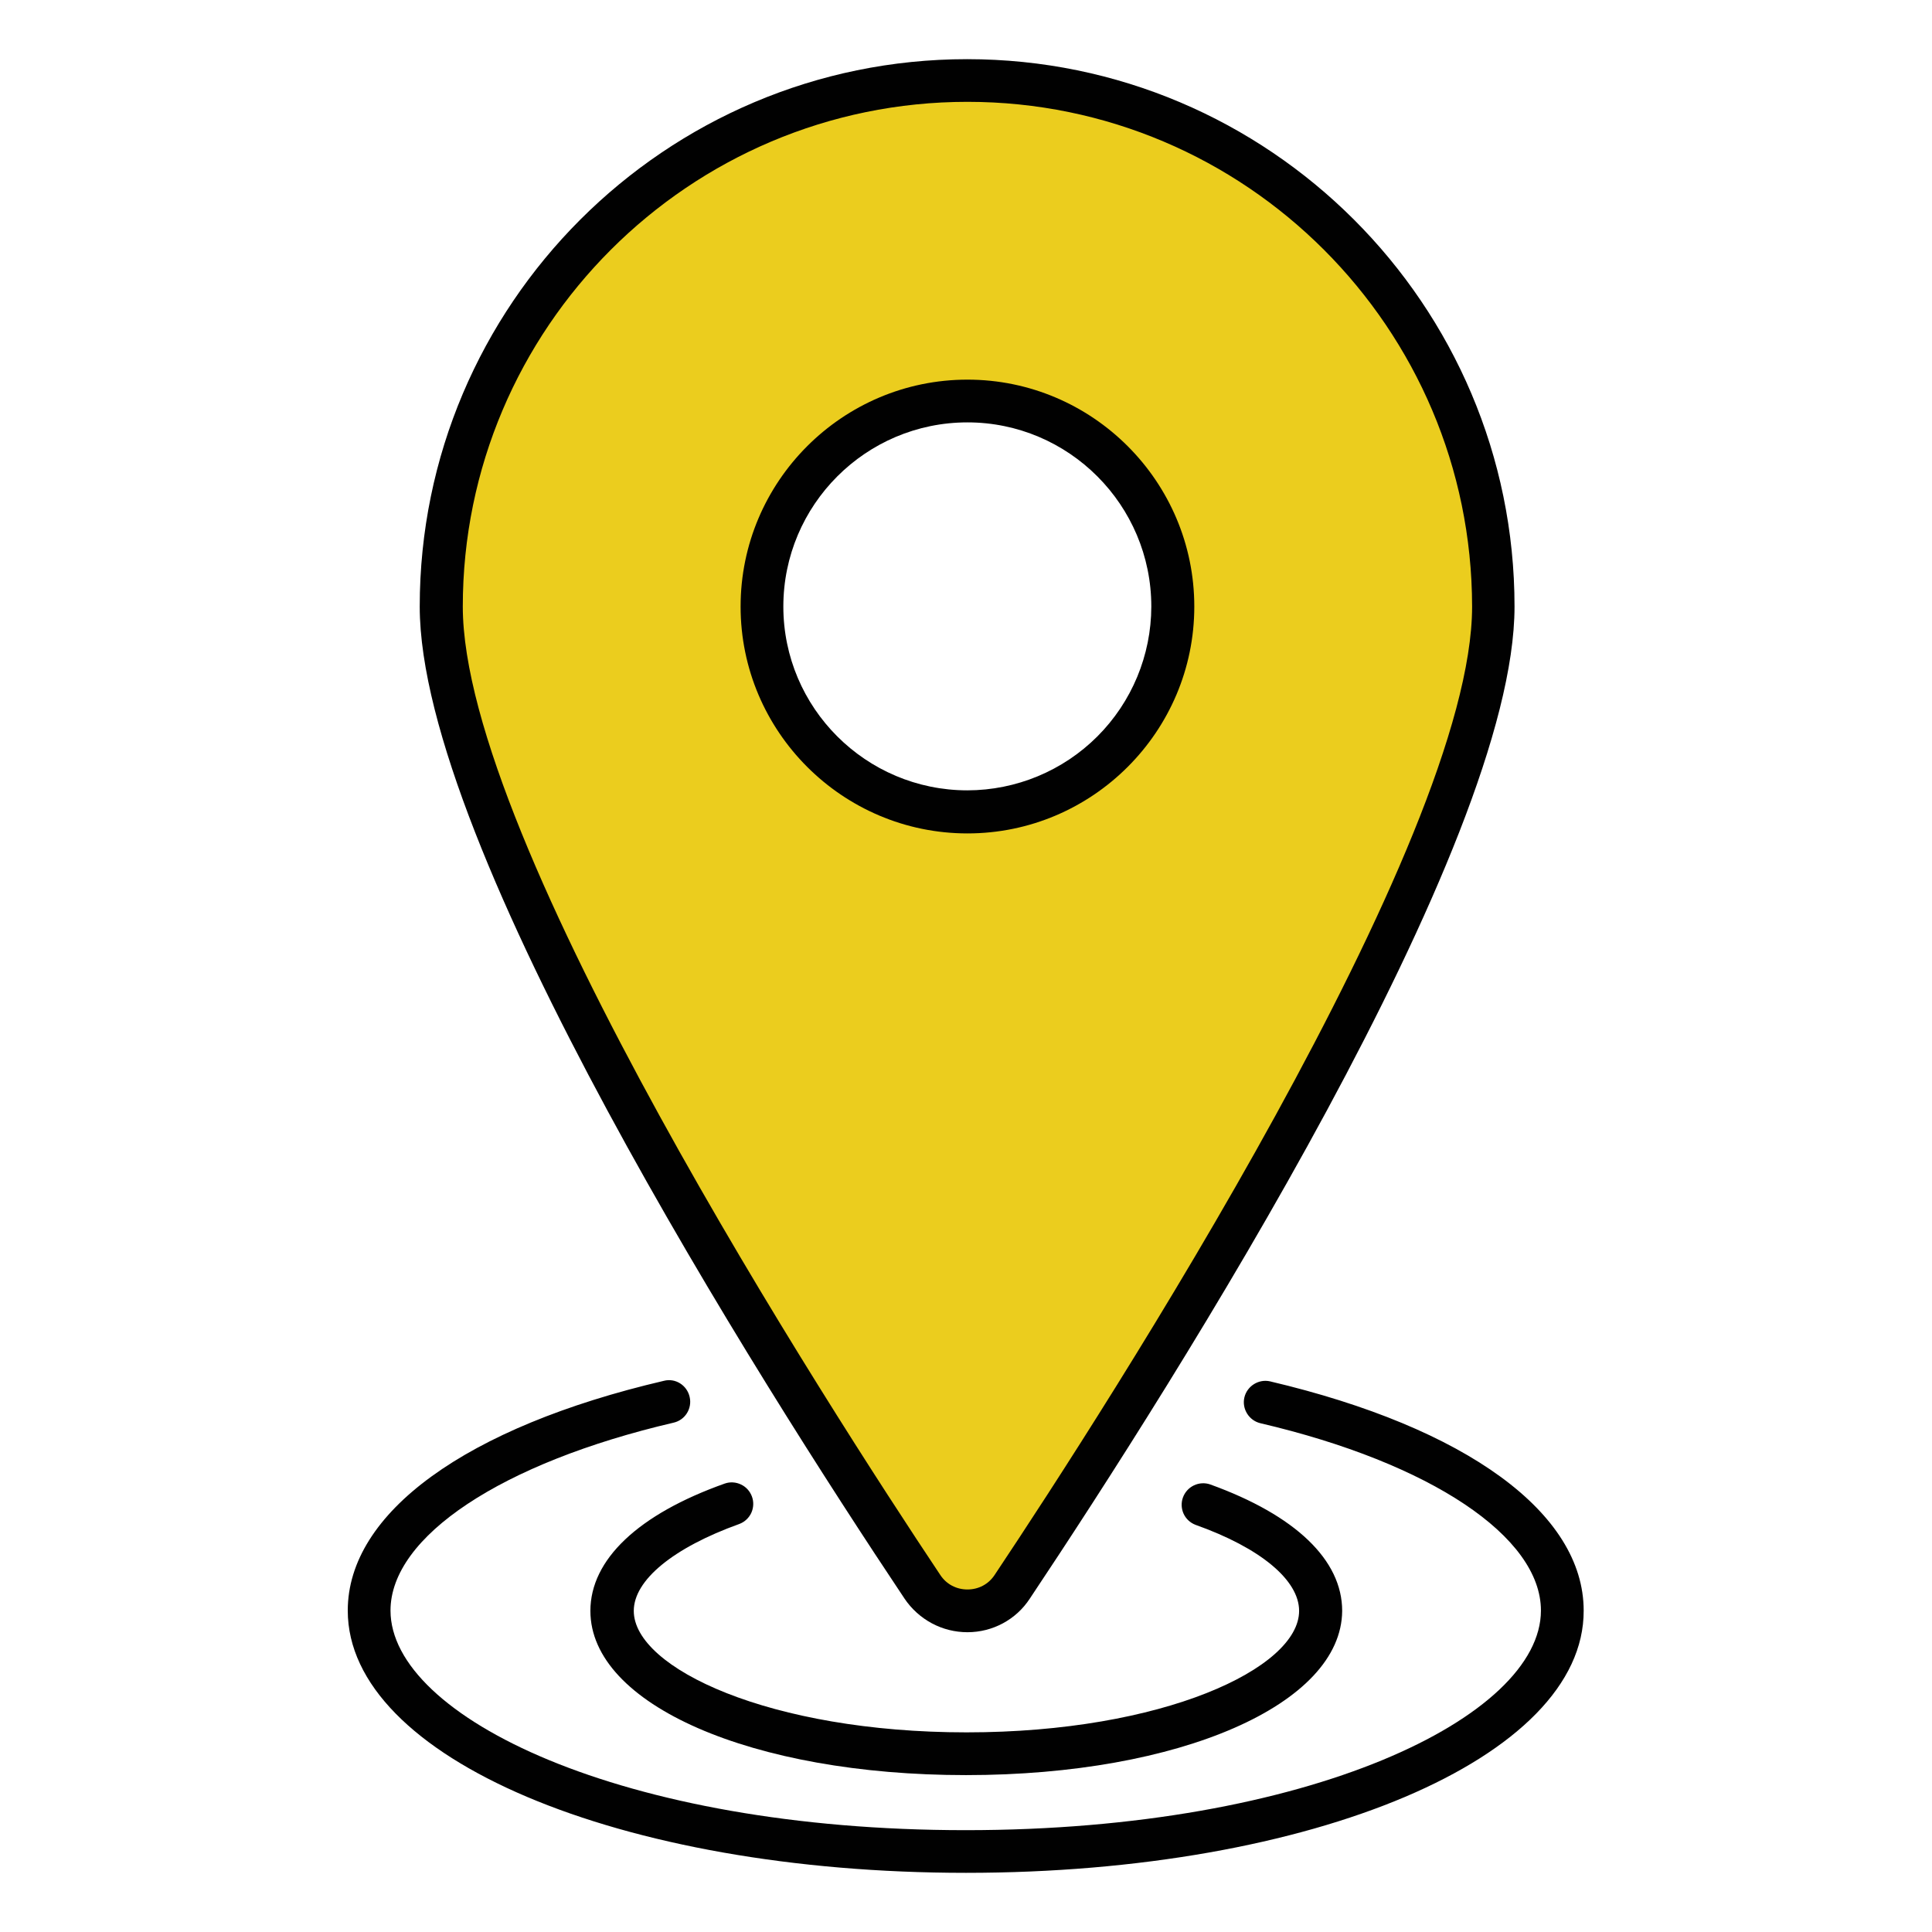 <svg width="24" height="24" viewBox="0 0 24 24" fill="none" xmlns="http://www.w3.org/2000/svg">
<g id="svgexport-21 (14) 1">
<g id="Group">
<path id="Vector" d="M12.018 1C8.418 1 5.487 3.935 5.487 7.531C5.487 10.487 9.884 17.338 11.466 19.706C11.527 19.798 11.609 19.873 11.707 19.926C11.804 19.978 11.913 20.006 12.024 20.006C12.134 20.006 12.243 19.978 12.341 19.926C12.438 19.873 12.521 19.798 12.582 19.706C14.164 17.334 18.56 10.487 18.56 7.531C18.553 3.935 15.636 1 12.018 1ZM12.018 10.084C10.615 10.084 9.465 8.942 9.465 7.531C9.465 6.127 10.615 4.985 12.018 4.985C13.433 4.985 14.571 6.127 14.571 7.531C14.571 7.866 14.506 8.198 14.378 8.508C14.249 8.818 14.062 9.1 13.824 9.337C13.587 9.574 13.306 9.762 12.996 9.89C12.686 10.018 12.354 10.084 12.018 10.084Z" fill="#EBCD1E"/>
<path id="Vector_2" d="M12.018 20.276C11.863 20.276 11.711 20.238 11.575 20.165C11.439 20.092 11.322 19.986 11.236 19.858C9.425 17.145 5.214 10.513 5.214 7.535C5.214 3.785 8.265 0.735 12.014 0.735C15.763 0.735 18.814 3.785 18.814 7.535C18.814 10.513 14.603 17.145 12.793 19.858C12.622 20.12 12.331 20.276 12.018 20.276ZM12.018 1.265C8.563 1.265 5.749 4.076 5.749 7.535C5.749 10.447 10.287 17.476 11.68 19.564C11.756 19.68 11.88 19.745 12.018 19.745C12.156 19.745 12.28 19.68 12.356 19.564C13.749 17.476 18.287 10.447 18.287 7.535C18.283 4.076 15.473 1.265 12.018 1.265Z" fill="#010101"/>
<path id="Vector_3" d="M12.018 10.353C10.465 10.353 9.2 9.087 9.2 7.535C9.2 5.982 10.465 4.716 12.018 4.716C13.571 4.716 14.836 5.982 14.836 7.535C14.836 9.087 13.571 10.353 12.018 10.353ZM12.018 5.247C10.756 5.247 9.731 6.273 9.731 7.535C9.731 8.793 10.756 9.818 12.018 9.818C12.623 9.817 13.204 9.576 13.632 9.148C14.06 8.72 14.301 8.14 14.302 7.535C14.302 6.273 13.276 5.247 12.018 5.247ZM12 22.051C9.342 22.051 7.334 21.175 7.334 20.011C7.334 19.375 7.927 18.811 9.004 18.429C9.07 18.406 9.142 18.411 9.205 18.441C9.269 18.471 9.317 18.525 9.341 18.591C9.365 18.656 9.362 18.729 9.333 18.793C9.304 18.856 9.251 18.906 9.185 18.931C8.364 19.226 7.873 19.629 7.873 20.011C7.873 20.724 9.571 21.52 12.007 21.52C14.444 21.52 16.138 20.724 16.138 20.011C16.138 19.629 15.658 19.229 14.851 18.942C14.785 18.917 14.732 18.867 14.703 18.804C14.674 18.74 14.671 18.667 14.695 18.602C14.719 18.536 14.768 18.482 14.831 18.452C14.894 18.422 14.966 18.417 15.033 18.44C16.091 18.822 16.673 19.378 16.673 20.011C16.665 21.171 14.658 22.051 12 22.051Z" fill="#010101"/>
<path id="Vector_4" d="M12 23.265C7.694 23.265 4.32 21.833 4.32 20.007C4.32 18.793 5.789 17.727 8.247 17.153C8.389 17.116 8.534 17.207 8.567 17.353C8.6 17.495 8.513 17.64 8.367 17.673C6.233 18.171 4.851 19.087 4.851 20.007C4.851 21.324 7.723 22.735 11.996 22.735C16.269 22.735 19.142 21.324 19.142 20.007C19.142 19.091 17.774 18.175 15.658 17.68C15.516 17.647 15.425 17.502 15.458 17.36C15.491 17.218 15.636 17.127 15.778 17.16C18.218 17.735 19.673 18.796 19.673 20.007C19.68 21.836 16.305 23.265 12 23.265Z" fill="#010101"/>
</g>
</g>
</svg>
